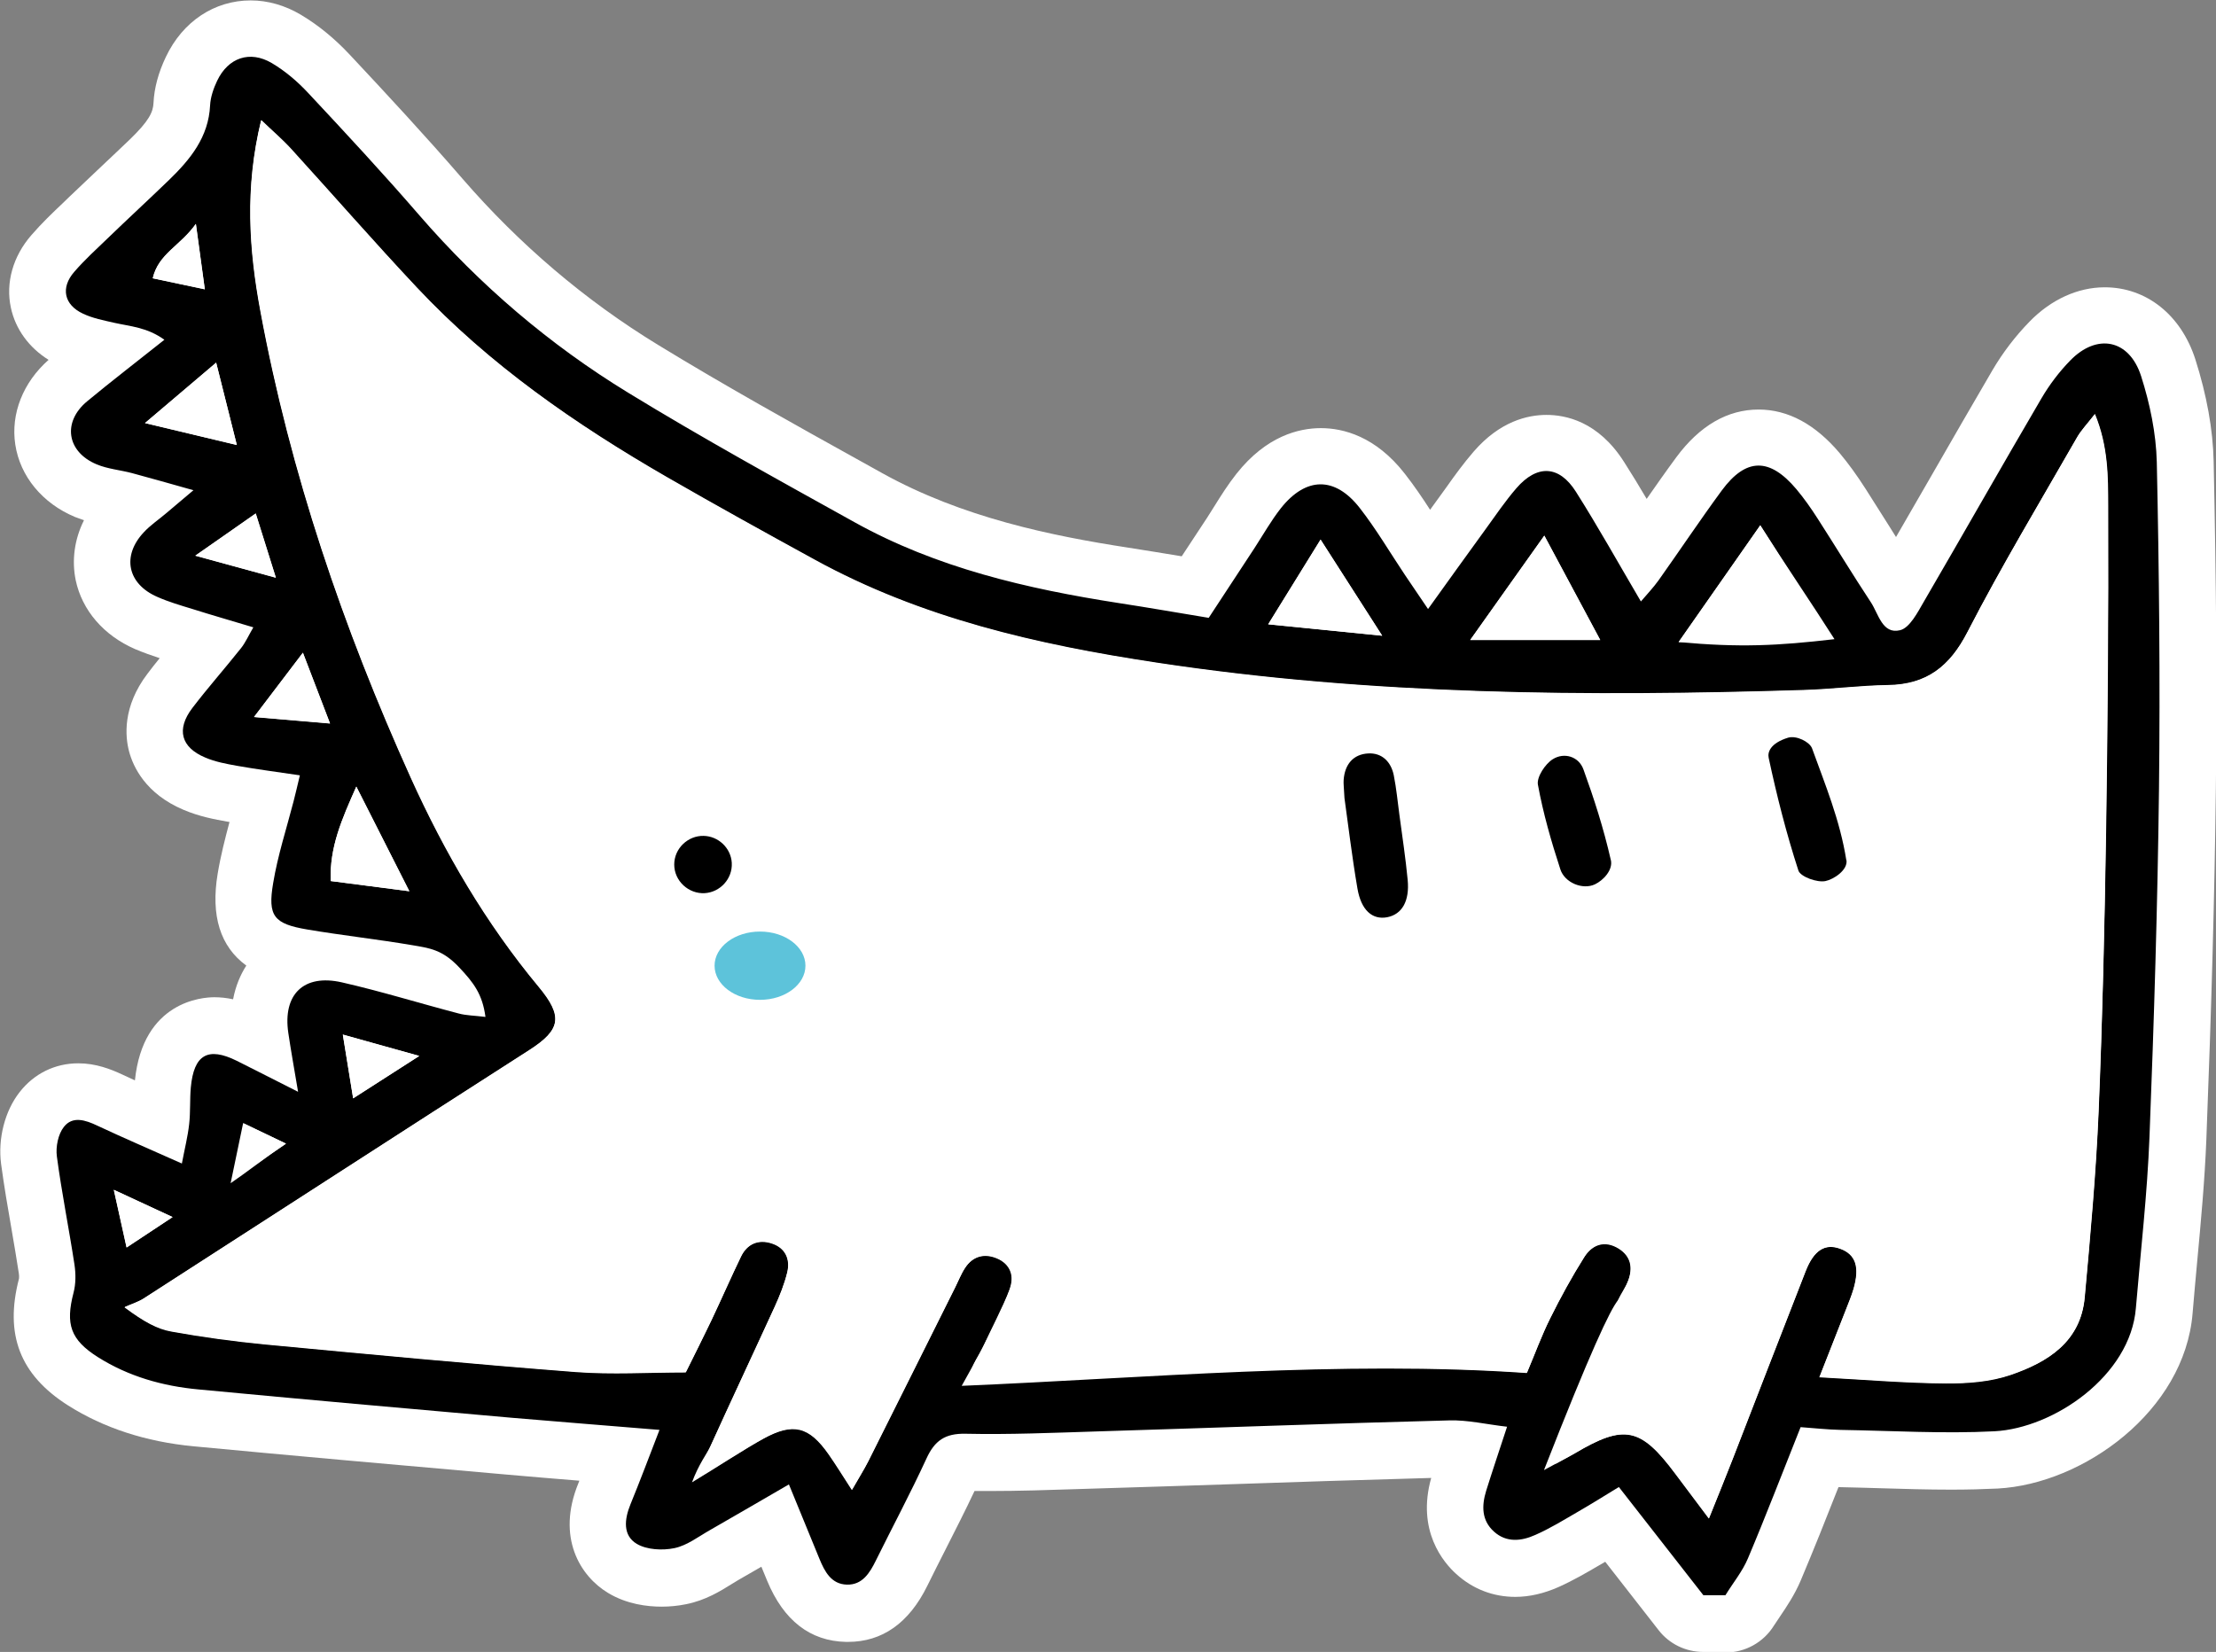 <?xml version="1.0" encoding="UTF-8"?><svg id="Camada_2" xmlns="http://www.w3.org/2000/svg" viewBox="0 0 160.95 120"><rect x="0" y="0" width="160.95" height="120" fill="#808080" stroke="none"/><defs><style>.cls-1,.cls-2,.cls-3{stroke-width:0px;}.cls-2{fill:#5dc3da;}.cls-3{fill:#fff;}</style></defs><g id="Camada_1-2"><path class="cls-3" d="m123.71,120c-1.27,0-2.47-.58-3.25-1.59l-3.87-4.96-.43.25c-.87.51-1.86,1.09-2.95,1.58-1.06.47-2.12.72-3.15.72-1.61,0-3.09-.57-4.29-1.66-.92-.83-2.9-3.14-1.82-6.98-5,.14-10.06.3-14.97.47-3.04.1-6.08.2-9.12.29l-1.6.05c-2.09.07-4.25.14-6.4.14-.36,0-.72,0-1.08,0-.67,1.43-1.39,2.83-2.08,4.2-.45.89-.91,1.79-1.35,2.69-1.33,2.7-3.27,4.07-5.76,4.07-.03,0-.12,0-.15,0-2.6-.06-4.52-1.55-5.72-4.44-.14-.34-.28-.68-.42-1.02-.55.32-1.1.63-1.65.95-.17.1-.34.2-.51.31-.8.5-1.89,1.18-3.3,1.46-.58.12-1.18.18-1.79.18-1.02,0-2.52-.17-3.89-1-2.01-1.21-3.77-4.02-2.15-7.97.02-.06.05-.12.07-.18-1.77-.14-3.5-.29-5.23-.44l-1.02-.09c-7.14-.63-14.52-1.28-21.78-1.97-3.46-.33-6.52-1.33-9.11-2.97-3.49-2.22-4.62-5.14-3.56-9.21,0-.02.02-.17-.01-.37-.16-1.07-.35-2.14-.53-3.21-.27-1.54-.54-3.13-.76-4.75-.24-1.84.27-3.84,1.34-5.21,1.05-1.35,2.57-2.1,4.27-2.1,1.28,0,2.36.43,3.16.8.32.15.63.29.95.44.59-5.75,4.9-6.04,5.77-6.04.44,0,.9.05,1.36.15.19-1,.55-1.81.96-2.45-1.89-1.38-2.59-3.61-2.08-6.67.22-1.32.54-2.56.86-3.76-.04,0-.09-.02-.13-.02-.96-.17-2.07-.38-3.2-.86-2.78-1.17-3.67-3.15-3.96-4.23-.29-1.08-.5-3.26,1.34-5.67.29-.38.58-.76.88-1.12-.57-.19-1.18-.4-1.79-.66-2.28-.99-3.85-2.82-4.31-5-.3-1.46-.09-2.98.6-4.36-.21-.07-.43-.15-.66-.24-2.36-.99-3.98-2.95-4.33-5.26-.34-2.24.57-4.52,2.42-6.15-1.43-.89-2.41-2.24-2.74-3.79-.39-1.81.15-3.73,1.49-5.27.76-.88,1.55-1.63,2.32-2.36l.38-.37c.71-.68,1.43-1.36,2.15-2.04.76-.72,1.53-1.44,2.29-2.17,1.41-1.36,1.7-2,1.73-2.66.05-1.07.35-2.2.9-3.35,1.22-2.57,3.52-4.1,6.16-4.1,1.24,0,2.5.36,3.64,1.04,1.26.75,2.46,1.73,3.57,2.92,2.66,2.84,5.48,5.88,8.17,8.99,4.13,4.77,8.91,8.84,14.2,12.07,4.84,2.96,9.93,5.79,14.85,8.52l1.42.79c5.83,3.24,12.3,4.56,17.87,5.42,1.28.2,2.57.41,3.9.63l1.85-2.81c.18-.28.36-.56.53-.84.45-.72.96-1.54,1.6-2.35,2.17-2.74,4.53-3.31,6.13-3.31s3.97.58,6.1,3.32c.67.86,1.27,1.74,1.83,2.61.23-.32,1.18-1.63,1.18-1.63.6-.85,1.23-1.72,1.98-2.59,1.91-2.21,3.93-2.67,5.29-2.67s3.75.44,5.64,3.42c.57.89,1.11,1.78,1.64,2.68.7-1,1.41-2.02,2.15-3.02,1.7-2.3,3.72-3.47,5.98-3.47,2.14,0,4.12,1.07,5.9,3.18.61.73,1.21,1.55,1.87,2.58.55.86,1.1,1.73,1.64,2.59.19.3.38.61.57.91.85-1.47,1.69-2.93,2.54-4.4,1.48-2.57,2.96-5.15,4.46-7.71.75-1.28,1.66-2.47,2.7-3.54,1.56-1.6,3.5-2.49,5.46-2.49,3.02,0,5.54,2,6.58,5.23.83,2.61,1.28,5.1,1.33,7.42.19,8.85.25,16.65.16,23.85-.09,7.56-.31,15.63-.69,25.41-.12,3.01-.4,6.01-.67,8.91-.11,1.24-.23,2.48-.33,3.72-.59,7.09-7.93,12.39-14.16,12.72-1.05.05-2.16.08-3.38.08-1.7,0-3.4-.05-5.04-.1-1.01-.03-2.02-.06-3.03-.08-.04,0-.07,0-.11,0-.92,2.34-1.8,4.55-2.75,6.8-.44,1.03-1.02,1.89-1.48,2.57-.16.23-.31.46-.46.69-.75,1.21-2.08,1.95-3.5,1.95h-1.6Z"/><path class="cls-1" d="m123.71,115.87c-2.01-2.57-4.01-5.14-6.13-7.85-1.08.66-2.04,1.26-3.03,1.83-1,.58-1.99,1.19-3.04,1.65-1,.45-2.09.58-3-.24-.91-.82-.9-1.88-.57-2.96.45-1.44.93-2.86,1.52-4.66-1.5-.17-2.86-.5-4.2-.46-8.52.22-17.03.54-25.55.8-3.2.1-6.4.24-9.59.17-1.49-.03-2.24.51-2.83,1.8-1.15,2.5-2.45,4.93-3.67,7.4-.45.92-.99,1.79-2.11,1.76-1.14-.03-1.62-.96-2-1.89-.7-1.7-1.4-3.41-2.21-5.39-2.09,1.21-3.9,2.27-5.72,3.31-.85.48-1.68,1.13-2.6,1.32-.87.18-2,.12-2.73-.31-1.03-.62-.9-1.79-.46-2.87.7-1.71,1.35-3.44,2.11-5.41-3.74-.31-7.24-.58-10.72-.88-7.59-.67-15.19-1.34-22.77-2.06-2.59-.24-5.07-.94-7.29-2.34-2.01-1.27-2.37-2.4-1.78-4.68.17-.64.17-1.38.07-2.04-.4-2.63-.93-5.24-1.28-7.87-.09-.69.09-1.61.51-2.14.63-.81,1.57-.5,2.43-.09,1.92.9,3.88,1.74,6.14,2.75.2-1.06.43-1.96.53-2.87.1-.88.04-1.78.12-2.66.22-2.38,1.24-2.97,3.34-1.93,1.33.66,2.66,1.35,4.45,2.25-.29-1.73-.52-3-.71-4.28-.41-2.79,1.11-4.3,3.89-3.67,2.85.65,5.65,1.52,8.48,2.26.55.15,1.14.15,1.95.25-.22-1.65-.85-2.48-1.93-3.62-1.2-1.27-2.14-1.38-3.38-1.59-2.53-.43-5.09-.71-7.63-1.14-2.42-.41-2.89-.96-2.48-3.37.33-2,.97-3.96,1.48-5.93.15-.59.29-1.18.46-1.9-1.61-.24-3.09-.43-4.56-.69-.78-.14-1.59-.29-2.31-.6-1.77-.74-2.12-2.05-.94-3.6,1.13-1.48,2.37-2.88,3.53-4.34.32-.4.53-.88.9-1.52-1.59-.48-3.03-.89-4.45-1.34-.85-.26-1.71-.51-2.52-.87-2.17-.94-2.6-2.97-.99-4.69.48-.52,1.08-.92,1.62-1.38.53-.45,1.07-.91,1.99-1.68-1.71-.48-3.07-.87-4.45-1.24-.86-.23-1.77-.3-2.58-.64-2.18-.91-2.5-3.08-.69-4.58,1.76-1.46,3.59-2.86,5.61-4.47-1.26-.91-2.48-.97-3.63-1.23-.78-.18-1.58-.33-2.29-.67-1.37-.64-1.63-1.88-.63-3.03.75-.87,1.61-1.65,2.44-2.45,1.47-1.42,2.97-2.8,4.44-4.22,1.55-1.5,2.88-3.12,2.99-5.43.03-.6.25-1.23.51-1.78.8-1.68,2.37-2.23,3.97-1.29.98.58,1.88,1.35,2.66,2.19,2.73,2.92,5.45,5.85,8.06,8.87,4.4,5.08,9.46,9.4,15.17,12.89,5.38,3.29,10.9,6.33,16.41,9.39,5.98,3.33,12.54,4.85,19.24,5.89,2.1.32,4.19.69,6.51,1.07,1.1-1.68,2.21-3.37,3.32-5.06.63-.97,1.2-1.98,1.91-2.89,1.83-2.31,3.94-2.34,5.74-.03,1.2,1.54,2.19,3.23,3.28,4.86.49.73.98,1.45,1.68,2.48,1.51-2.1,2.84-3.96,4.18-5.8.73-1.01,1.43-2.04,2.24-2.98,1.5-1.73,3.1-1.67,4.32.26,1.61,2.54,3.08,5.18,4.72,7.97.45-.53.9-1,1.28-1.53,1.54-2.17,3.02-4.39,4.6-6.54,1.76-2.38,3.47-2.39,5.41-.09.57.68,1.08,1.41,1.56,2.16,1.3,2.02,2.54,4.07,3.86,6.07.55.84.83,2.33,2.11,2.02.71-.17,1.28-1.3,1.74-2.09,2.86-4.91,5.66-9.85,8.53-14.75.58-.99,1.29-1.93,2.09-2.75,1.94-2,4.29-1.55,5.15,1.13.64,2,1.09,4.16,1.14,6.25.17,7.9.25,15.81.16,23.71-.1,8.43-.36,16.86-.69,25.29-.16,4.16-.64,8.3-.99,12.46-.4,4.9-5.94,8.71-10.27,8.94-3.71.19-7.44-.04-11.17-.1-.96-.02-1.92-.13-2.91-.2-1.31,3.28-2.51,6.42-3.82,9.52-.4.96-1.09,1.79-1.64,2.69h-1.6Zm8.44-15.85c3.37.18,6.28.43,9.19.45,1.58.01,3.24-.12,4.72-.62,2.68-.92,5.07-2.39,5.36-5.62.41-4.5.82-9.01,1.01-13.53.28-6.74.43-13.49.54-20.24.12-7.91.18-15.82.15-23.73,0-2.13,0-4.33-.96-6.66-.56.72-.98,1.16-1.28,1.67-2.69,4.7-5.49,9.35-7.97,14.16-1.29,2.51-2.98,3.82-5.78,3.86-2.04.03-4.07.3-6.11.36-15.73.49-31.41.38-47.03-1.99-8.67-1.31-17.08-3.23-24.82-7.48-3.58-1.96-7.16-3.94-10.7-5.98-6.64-3.83-12.92-8.17-18.2-13.8-3.1-3.3-6.08-6.72-9.13-10.07-.62-.68-1.32-1.27-2.16-2.08-1.2,4.93-.88,9.41-.05,13.87,2.18,11.76,6,23,10.92,33.88,2.46,5.44,5.46,10.58,9.29,15.19,1.78,2.15,1.61,3.13-.69,4.61-9.35,5.99-18.66,12.03-28,18.04-.42.27-.92.42-1.39.63,1.43,1.07,2.39,1.57,3.41,1.76,2.26.4,4.55.72,6.84.94,7.5.71,15.01,1.42,22.52,2,2.62.2,5.27.03,7.99.03.63-1.27,1.27-2.54,1.88-3.82.72-1.52,1.4-3.07,2.13-4.59.45-.93,1.27-1.27,2.23-.96,1,.32,1.36,1.15,1.13,2.12-.21.85-.55,1.69-.91,2.49-1.55,3.39-3.14,6.77-4.68,10.16-.21.47-.7,1.34-1.04,2.38,1.7-1.02,3.6-2.25,4.91-2.97,2.16-1.18,3.31-.89,4.73,1.14.54.76,1.02,1.56,1.69,2.59.5-.88.87-1.46,1.18-2.07,2.11-4.21,4.21-8.42,6.31-12.63.24-.48.43-.98.72-1.42.57-.87,1.42-1.08,2.33-.7.96.41,1.29,1.3.93,2.21-.58,1.48-1.36,2.89-2,4.35-.33.75-1.13,1.39-.64,2.6,13.35-.56,26.71-1.77,40.19-.84.58-1.38,1.07-2.72,1.7-3.98.75-1.51,1.56-2.99,2.46-4.42.58-.93,1.49-1.28,2.52-.63.9.56,1.03,1.41.68,2.33-.19.49-.53.93-.74,1.42-1.52,3.59-3.03,7.18-4.52,10.79-.1.25-.01.58-.01,1.11.63-.35,1.02-.55,1.39-.77,3.6-2.13,4.8-1.89,7.31,1.49.73.98,1.46,1.94,2.43,3.24.68-1.69,1.21-2.99,1.72-4.3,1.77-4.55,3.52-9.11,5.3-13.65.61-1.56,1.43-2.04,2.53-1.64,1.11.41,1.42,1.31.96,2.91-.15.51-.35,1-.55,1.5-.58,1.48-1.16,2.96-1.92,4.89Zm-4.3-61.86c-2.07,2.96-3.82,5.46-5.93,8.48,3.96-.15,7.26.12,10.86-.72-1.68-2.64-3.18-5-4.93-7.76Zm-11.62,8.33c-1.39-2.6-2.61-4.88-4.06-7.58-1.91,2.69-3.55,4.99-5.38,7.58h9.44Zm-20.31-7.3c-1.42,2.3-2.51,4.06-3.81,6.16,2.82.28,5.23.53,8.28.83-1.61-2.51-2.9-4.53-4.48-6.99Zm-66.19,25.55c-1.36-2.69-2.53-5-3.85-7.6-1.05,2.37-1.95,4.39-1.86,6.86,1.84.24,3.55.46,5.7.74ZM10.54,30.73c2.49.6,4.4,1.05,6.66,1.59-.55-2.2-.99-3.93-1.5-5.98-1.77,1.5-3.23,2.75-5.16,4.38Zm13.43,21.82c-.69-1.81-1.26-3.27-1.97-5.14-1.3,1.71-2.26,2.97-3.55,4.67,2.12.18,3.65.31,5.52.47Zm.93,22.6c.28,1.75.49,3.03.75,4.63,1.57-1.01,2.93-1.88,4.8-3.08-2.08-.58-3.57-1-5.55-1.55Zm-6.33-37.85c-1.47,1.02-2.71,1.89-4.38,3.06,2.17.59,3.77,1.03,5.85,1.6-.56-1.8-.97-3.09-1.46-4.66Zm-4.34-21.05c-1.15,1.62-2.72,2.17-3.14,3.96,1.27.27,2.4.51,3.78.8-.23-1.69-.4-2.93-.65-4.76Zm-5.96,70.17c.37,1.69.62,2.79.93,4.2,1.27-.84,2.17-1.44,3.34-2.21-1.48-.69-2.57-1.19-4.27-1.98Zm8.87-1.54l.43.38c.98-.66,1.95-1.33,3.21-2.18-1.23-.59-2.09-1-3.09-1.48-.21,1.25-.37,2.27-.54,3.29Z"/><path class="cls-3" d="m132.15,100.02c.76-1.93,1.34-3.41,1.92-4.89.19-.5.4-.99.55-1.5.46-1.6.15-2.5-.96-2.91-1.1-.41-1.92.08-2.53,1.64-1.78,4.54-3.53,9.1-5.3,13.65-.51,1.31-1.04,2.61-1.72,4.3-.97-1.29-1.7-2.26-2.43-3.24-2.52-3.38-3.71-3.63-7.31-1.49-.37.22-1.6.86-2.23,1.21,3.38-8.63,4.8-11.63,5.37-12.33.04-.05.43-.61.74-1.42.35-.92.21-1.77-.68-2.33-1.03-.64-1.94-.29-2.52.63-.9,1.43-1.71,2.91-2.46,4.42-.63,1.26-1.11,2.6-1.7,3.98-13.48-.93-27.69.37-41.04.93,1.87-3.33,3.14-5.93,3.49-7.04.12-.38.22-.87.01-1.34-.16-.37-.48-.68-.94-.87-.91-.39-1.77-.17-2.33.7-.29.44-.48.95-.72,1.42-2.1,4.21-4.2,8.43-6.31,12.63-.31.61-.68,1.19-1.18,2.07-.67-1.03-1.15-1.82-1.69-2.59-1.42-2.03-2.58-2.32-4.73-1.14-1.32.72-3.49,2.15-5.19,3.17.48-1.31,1.1-2.11,1.32-2.58,1.54-3.4,3.13-6.77,4.68-10.16.37-.8.7-1.64.91-2.49.24-.97-.13-1.8-1.13-2.12-.96-.31-1.78.03-2.23.96-.74,1.52-1.41,3.07-2.13,4.59-.61,1.28-1.25,2.54-1.88,3.82-2.71,0-5.37.17-7.99-.03-7.51-.58-15.02-1.29-22.52-2-2.29-.22-4.58-.53-6.84-.94-1.02-.18-1.97-.69-3.41-1.76.46-.21.96-.36,1.39-.63,9.33-6.01,18.65-12.05,28-18.04,2.3-1.47,2.48-2.46.69-4.61-3.83-4.61-6.83-9.75-9.29-15.19-4.91-10.88-8.74-22.12-10.92-33.88-.83-4.46-1.15-8.95.05-13.87.84.8,1.54,1.4,2.16,2.08,3.05,3.35,6.03,6.76,9.13,10.07,5.28,5.63,11.56,9.96,18.2,13.8,3.54,2.04,7.12,4.01,10.7,5.98,7.74,4.25,16.15,6.17,24.82,7.48,15.62,2.37,31.31,2.48,47.03,1.99,2.04-.06,4.07-.33,6.11-.36,2.81-.04,4.49-1.35,5.78-3.86,2.48-4.81,5.28-9.46,7.97-14.16.29-.51.72-.95,1.28-1.67.96,2.33.95,4.53.96,6.66.03,7.91-.03,15.82-.15,23.73-.1,6.75-.25,13.5-.54,20.24-.19,4.52-.6,9.02-1.01,13.53-.29,3.23-2.68,4.7-5.36,5.62-1.48.51-3.14.63-4.72.62-2.91-.02-5.83-.27-9.19-.45Zm-34.5-42.05c.26,1.84.54,4.21.94,6.56.27,1.6,1.09,2.3,2.16,2.1,1.08-.2,1.65-1.17,1.49-2.72-.16-1.58-.4-3.15-.6-4.72-.13-.96-.22-1.93-.41-2.88-.2-.97-.85-1.62-1.85-1.58-1.12.06-1.72.81-1.79,1.93-.02.26.02.53.06,1.31Zm36.46,4.5c-.86-2.89-1.56-5.55-2.49-8.13-.17-.46-1.34-.84-1.98-.76-.47.06-1.25,1.04-1.16,1.45.58,2.76,1.28,5.51,2.16,8.19.15.45,1.37.89,1.97.76.59-.13,1.02-.98,1.52-1.52Zm-17.11,0c-.7-2.37-1.25-4.51-1.99-6.59-.34-.95-1.4-1.27-2.23-.75-.56.35-1.19,1.3-1.08,1.85.38,2.08.98,4.13,1.63,6.15.32.98,1.29,1.34,2.18.92.61-.29,1-1.04,1.49-1.59Zm-65.38,2.02c.28-.41.95-.99,1.13-1.7.24-.98-.74-1.88-1.74-1.81-1.03.08-1.58.74-1.69,1.7-.11.94.87,1.86,2.3,1.81Z"/><path class="cls-3" d="m127.85,38.16c1.75,2.76,3.71,5.63,5.39,8.27-4.13.48-6.88.62-11.32.21,2.11-3.02,3.86-5.52,5.93-8.48Z"/><path class="cls-3" d="m116.22,46.49h-9.44c1.83-2.58,3.47-4.89,5.38-7.58,1.45,2.7,2.66,4.97,4.06,7.58Z"/><path class="cls-3" d="m95.91,39.19c1.58,2.46,2.87,4.48,4.48,6.99-3.06-.31-5.46-.55-8.28-.83,1.3-2.1,2.39-3.86,3.81-6.16Z"/><path class="cls-3" d="m29.72,64.74c-2.15-.28-3.86-.5-5.7-.74-.09-2.47.81-4.49,1.86-6.86,1.32,2.6,2.49,4.91,3.85,7.6Z"/><path class="cls-3" d="m10.54,30.73c1.93-1.64,3.39-2.88,5.16-4.38.51,2.05.95,3.78,1.5,5.98-2.26-.54-4.17-1-6.66-1.59Z"/><path class="cls-3" d="m23.97,52.56c-1.88-.16-3.4-.29-5.52-.47,1.29-1.7,2.25-2.96,3.55-4.67.72,1.87,1.28,3.33,1.97,5.14Z"/><path class="cls-3" d="m24.9,75.16c1.98.56,3.46.97,5.55,1.55-1.87,1.2-3.23,2.07-4.8,3.08-.26-1.6-.47-2.88-.75-4.63Z"/><path class="cls-3" d="m18.57,37.31c.49,1.57.9,2.86,1.46,4.66-2.08-.57-3.68-1.01-5.85-1.6,1.68-1.17,2.92-2.03,4.38-3.06Z"/><path class="cls-3" d="m14.23,16.26c.25,1.83.42,3.08.65,4.76-1.38-.29-2.51-.53-3.78-.8.41-1.79,1.99-2.34,3.14-3.96Z"/><path class="cls-3" d="m8.26,86.43c1.7.79,2.79,1.3,4.27,1.98-1.17.78-2.07,1.37-3.34,2.21-.31-1.41-.55-2.51-.93-4.2Z"/><path class="cls-3" d="m17.67,81.59c1.01.48,1.86.89,3.09,1.48-1.25.85-3.03,2.22-4.01,2.88.3-1.46.61-2.91.91-4.37Z"/><path class="cls-1" d="m97.65,57.97c-.04-.78-.08-1.05-.06-1.31.08-1.12.68-1.87,1.79-1.93,1-.05,1.65.61,1.85,1.58.19.95.28,1.92.41,2.88.21,1.57.45,3.14.6,4.72.15,1.55-.41,2.51-1.49,2.72-1.07.2-1.89-.5-2.16-2.1-.4-2.34-.68-4.71-.94-6.56Z"/><path class="cls-1" d="m134.11,62.48c.11.72-.93,1.4-1.52,1.52-.6.13-1.82-.31-1.97-.76-.87-2.68-1.57-5.43-2.16-8.19-.09-.41.12-1.06,1.4-1.46.62-.19,1.58.31,1.75.77.93,2.58,2.03,5.21,2.49,8.13Z"/><path class="cls-1" d="m117,62.48c.16.72-.55,1.47-1.16,1.76-.89.42-2.2-.12-2.51-1.09-.66-2.02-1.25-4.07-1.63-6.15-.1-.55.53-1.51,1.08-1.85.83-.52,1.89-.2,2.23.75.75,2.07,1.45,4.22,1.99,6.59Z"/><path class="cls-1" d="m53.15,62.69c.06,1.14-.84,2.12-1.96,2.19-1.17.07-2.22-.88-2.22-2.08,0-1.17,1-2.11,2.14-2.08,1.06.02,1.98.88,2.04,1.96Z"/><ellipse class="cls-2" cx="55.2" cy="70.15" rx="3.3" ry="2.48"/></g></svg>